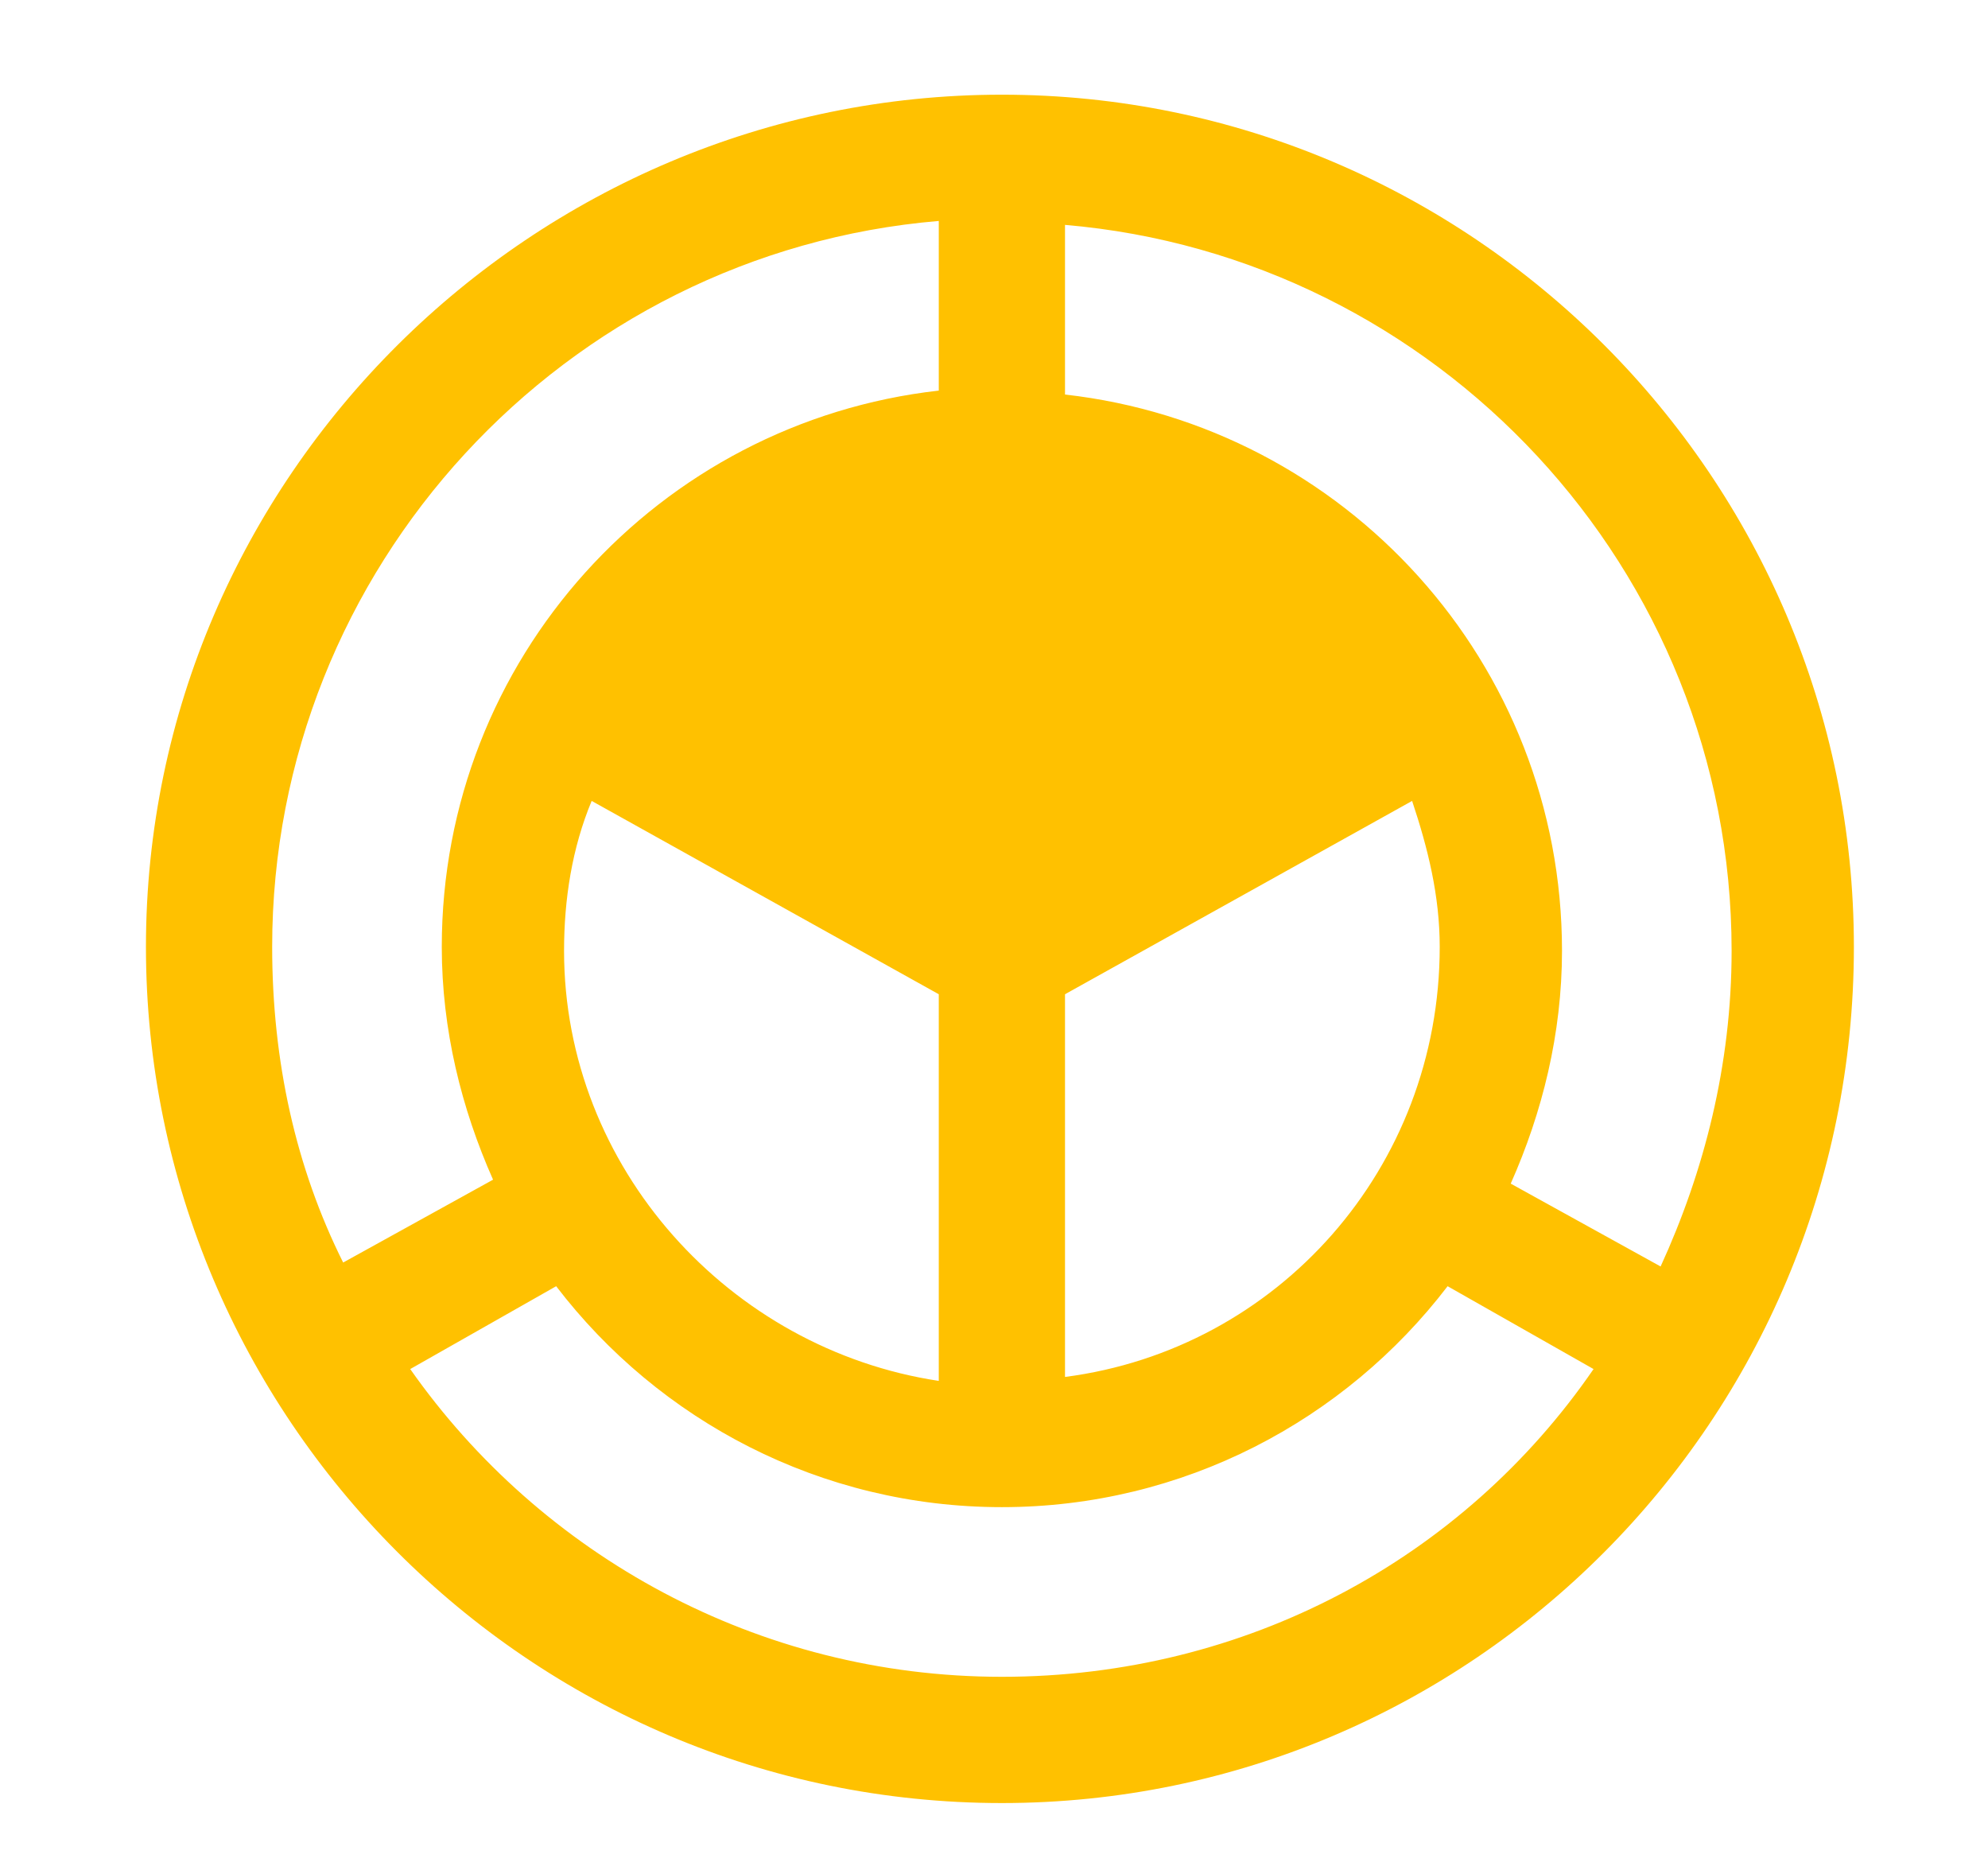<?xml version="1.0" encoding="utf-8"?>
<!-- Generator: Adobe Illustrator 21.1.0, SVG Export Plug-In . SVG Version: 6.00 Build 0)  -->
<svg version="1.1" id="Calque_1" xmlns="http://www.w3.org/2000/svg" xmlns:xlink="http://www.w3.org/1999/xlink" x="0px" y="0px"
	 viewBox="0 0 50.4 47.3" style="enable-background:new 0 0 50.4 47.3;" xml:space="preserve">
<style type="text/css">
	.st0{clip-path:url(#SVGID_2_);}
	.st1{fill:#3C3C3B;}
	.st2{fill:#FFFFFF;}
	.st3{fill:none;stroke:#B1B1B1;stroke-miterlimit:10;}
	.st4{fill:#FFC100;}
	.st5{fill:none;stroke:#D9D9D9;stroke-miterlimit:10;}
	.st6{fill:#1D1D1B;}
	.st7{clip-path:url(#SVGID_4_);}
	.st8{fill:none;}
	.st9{fill:none;stroke:#000000;stroke-width:2;stroke-miterlimit:10;}
	.st10{fill:#B1B1B1;}
	.st11{fill:#C6C6C5;}
	.st12{opacity:0.3;}
	.st13{fill:#E32521;}
	.st14{fill:#E20613;}
	.st15{fill:none;stroke:#B1B1B1;stroke-miterlimit:10;stroke-dasharray:1,9;}
	.st16{fill:#FFFFFF;stroke:#000000;stroke-width:2;stroke-miterlimit:10;}
	.st17{fill:url(#SVGID_5_);}
	.st18{fill:#0000FF;}
	.st19{fill:none;stroke:#FFFFFF;stroke-width:2;stroke-miterlimit:10;}
	.st20{fill:url(#SVGID_6_);}
	.st21{fill:url(#SVGID_7_);}
	.st22{clip-path:url(#SVGID_9_);}
	.st23{fill:none;stroke:#FFFFFF;stroke-miterlimit:10;}
	.st24{fill:url(#SVGID_10_);}
	.st25{fill:#FFFFFF;stroke:#B1B1B1;stroke-miterlimit:10;}
	.st26{fill:#FFFFFF;stroke:#231F20;}
	.st27{fill:none;stroke:#231F20;stroke-width:2;}
	.st28{fill:#F4CD00;}
	.st29{fill:#D9272E;}
	.st30{fill:#000A8B;}
	.st31{fill:#231F20;}
	.st32{fill:#D9D9D9;}
	.st33{fill:#EDEDED;}
	.st34{fill:#DBD9D6;}
	.st35{fill:none;stroke:#1D1D1B;stroke-width:0.5;stroke-miterlimit:10;}
	.st36{clip-path:url(#SVGID_12_);}
</style>
<path class="st4" d="M25.4,2.4C13.5,2.4,3.7,12.1,3.7,24c0,11.9,9.7,21.7,21.7,21.7C37.3,45.7,47,36,47,24
	C47,12.1,37.3,2.4,25.4,2.4z M23.8,25.2V35c-5.3-0.8-9.5-5.4-9.5-10.9c0-1.3,0.2-2.6,0.7-3.8L23.8,25.2z M27,25.2l8.8-4.9
	c0.4,1.2,0.7,2.4,0.7,3.7c0,5.6-4.1,10.2-9.5,10.9V25.2z M8.7,32c-1.2-2.4-1.8-5.1-1.8-8c0-9.6,7.4-17.6,16.9-18.4v4.3
	c-7.1,0.8-12.6,6.8-12.6,14.1c0,2.1,0.5,4.1,1.3,5.9L8.7,32z M25.4,42.5c-6.2,0-11.7-3.1-15-7.8l3.7-2.1c2.6,3.4,6.7,5.6,11.3,5.6
	c4.6,0,8.7-2.2,11.3-5.6l3.7,2.1C37.1,39.5,31.6,42.5,25.4,42.5z M38.3,30c0.8-1.8,1.3-3.8,1.3-5.9c0-7.3-5.5-13.3-12.6-14.1V5.7
	c9.4,0.8,16.9,8.7,16.9,18.4c0,2.9-0.7,5.6-1.8,8L38.3,30z"/>
</svg>
